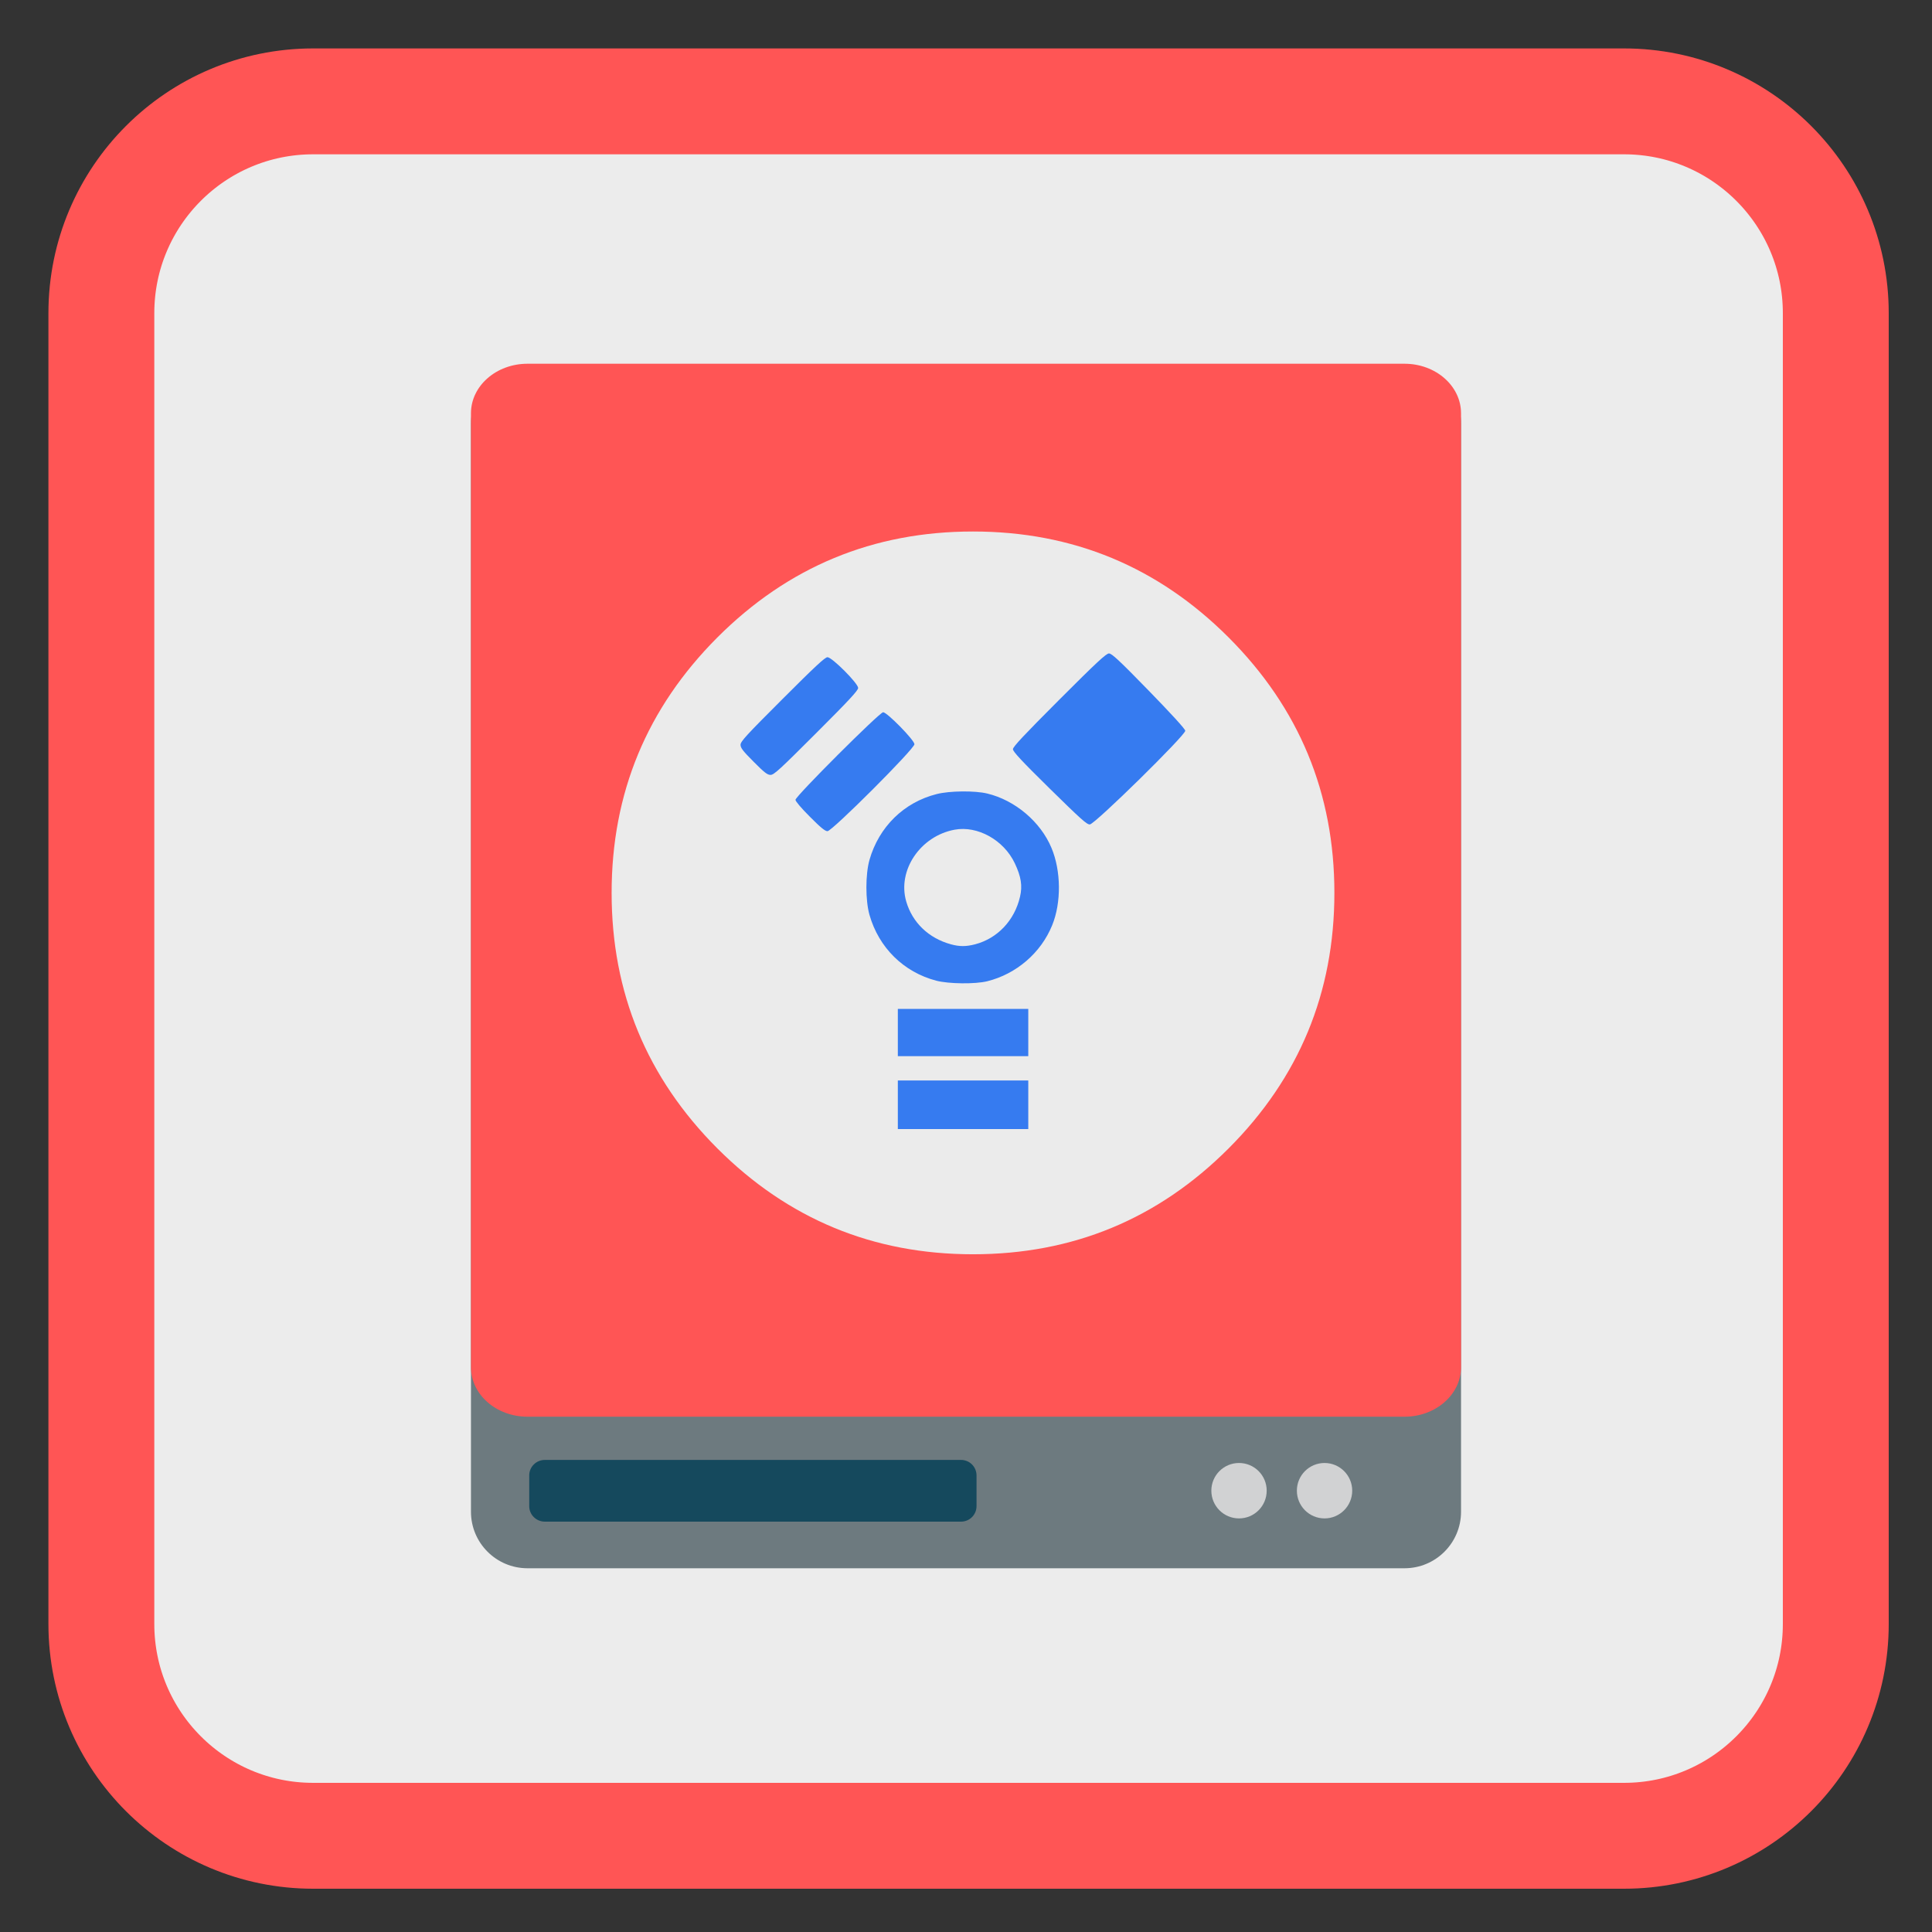 <?xml version="1.0" encoding="UTF-8"?>
<svg xmlns="http://www.w3.org/2000/svg" xmlns:xlink="http://www.w3.org/1999/xlink" width="96pt" height="96pt" viewBox="0 0 96 96" version="1.1">
<rect x="0" y="0" width="96" height="96" fill="#333333" stroke="none"/>
<g id="surface1">
<path style="fill-rule:nonzero;fill:rgb(92.549%,92.549%,92.549%);fill-opacity:1;stroke-width:27.984;stroke-linecap:butt;stroke-linejoin:miter;stroke:#FF5555;stroke-opacity:1;stroke-miterlimit:4;" d="M 82.771 26.792 L 429.229 26.792 C 460.146 26.792 485.208 51.854 485.208 82.771 L 485.208 429.229 C 485.208 460.146 460.146 485.208 429.229 485.208 L 82.771 485.208 C 51.854 485.208 26.792 460.146 26.792 429.229 L 26.792 82.771 C 26.792 51.854 51.854 26.792 82.771 26.792 Z M 82.771 26.792 " transform="matrix(0.188,0,0,0.188,0,0)"/>
<path style=" stroke:none;fill-rule:nonzero;fill:rgb(42.745%,47.843%,49.804%);fill-opacity:1;" d="M 26.211 18.234 L 69.789 18.234 C 71.34 18.234 72.598 19.492 72.598 21.043 L 72.598 75.117 C 72.598 76.668 71.34 77.926 69.789 77.926 L 26.211 77.926 C 24.66 77.926 23.402 76.668 23.402 75.117 L 23.402 21.043 C 23.402 19.492 24.66 18.234 26.211 18.234 Z M 26.211 18.234 "/>
<path style=" stroke:none;fill-rule:nonzero;fill:rgb(8.235%,28.627%,36.471%);fill-opacity:1;" d="M 27.07 72.543 L 47.754 72.543 C 48.18 72.543 48.523 72.887 48.523 73.312 L 48.523 74.84 C 48.523 75.266 48.18 75.609 47.754 75.609 L 27.07 75.609 C 26.645 75.609 26.297 75.266 26.297 74.84 L 26.297 73.312 C 26.297 72.887 26.645 72.543 27.07 72.543 Z M 27.07 72.543 "/>
<path style=" stroke:none;fill-rule:nonzero;fill:#FF5555;fill-opacity:1;" d="M 26.211 18.074 L 69.789 18.074 C 71.34 18.074 72.598 19.176 72.598 20.535 L 72.598 67.934 C 72.598 69.293 71.34 70.395 69.789 70.395 L 26.211 70.395 C 24.66 70.395 23.402 69.293 23.402 67.934 L 23.402 20.535 C 23.402 19.176 24.66 18.074 26.211 18.074 Z M 26.211 18.074 "/>
<path style=" stroke:none;fill-rule:nonzero;fill:rgb(81.961%,82.353%,82.745%);fill-opacity:1;" d="M 62.941 74.07 C 62.941 74.832 62.328 75.449 61.566 75.449 C 60.805 75.449 60.191 74.832 60.191 74.07 C 60.191 73.312 60.805 72.695 61.566 72.695 C 62.328 72.695 62.941 73.312 62.941 74.07 Z M 62.941 74.07 "/>
<path style=" stroke:none;fill-rule:nonzero;fill:rgb(81.961%,82.353%,82.745%);fill-opacity:1;" d="M 67.191 74.07 C 67.191 74.832 66.574 75.449 65.816 75.449 C 65.055 75.449 64.441 74.832 64.441 74.07 C 64.441 73.312 65.055 72.695 65.816 72.695 C 66.574 72.695 67.191 73.312 67.191 74.07 Z M 67.191 74.07 "/>
<path style=" stroke:none;fill-rule:nonzero;fill:rgb(92.157%,92.157%,92.157%);fill-opacity:1;" d="M 61.047 57.066 C 64.551 53.559 66.305 49.328 66.305 44.367 C 66.305 39.406 64.551 35.18 61.047 31.672 C 57.539 28.164 53.309 26.41 48.348 26.41 C 43.387 26.41 39.156 28.164 35.648 31.672 C 32.145 35.18 30.391 39.406 30.391 44.367 C 30.391 49.328 32.145 53.559 35.648 57.066 C 39.156 60.574 43.387 62.324 48.348 62.324 C 53.309 62.324 57.539 60.574 61.047 57.066 Z M 61.047 57.066 "/>
<path style=" stroke:none;fill-rule:nonzero;fill:rgb(21.176%,48.235%,94.118%);fill-opacity:1;" d="M 44.613 54.895 L 44.613 53.688 L 51.094 53.688 L 51.094 56.102 L 44.613 56.102 Z M 44.613 51.305 L 44.613 50.133 L 51.094 50.133 L 51.094 52.48 L 44.613 52.48 Z M 46.523 48.73 C 44.902 48.305 43.668 47.09 43.203 45.457 C 43 44.734 43 43.457 43.203 42.73 C 43.672 41.086 44.914 39.867 46.543 39.457 C 47.184 39.293 48.438 39.281 49.055 39.43 C 50.438 39.762 51.703 40.832 52.246 42.129 C 52.727 43.27 52.742 44.852 52.281 45.977 C 51.727 47.344 50.504 48.398 49.055 48.758 C 48.453 48.906 47.145 48.891 46.523 48.73 Z M 48.453 46.922 C 49.566 46.629 50.414 45.734 50.684 44.559 C 50.812 44.016 50.738 43.559 50.426 42.898 C 49.879 41.742 48.578 41.016 47.434 41.227 C 45.73 41.543 44.578 43.25 45.031 44.797 C 45.336 45.844 46.148 46.621 47.25 46.922 C 47.672 47.039 48.004 47.039 48.453 46.922 Z M 40.242 40.582 C 39.812 40.152 39.527 39.816 39.527 39.742 C 39.527 39.566 43.707 35.391 43.883 35.391 C 44.078 35.391 45.438 36.777 45.438 36.98 C 45.438 37.211 41.348 41.301 41.117 41.301 C 40.996 41.301 40.773 41.117 40.242 40.582 Z M 52.156 39.18 C 50.762 37.809 50.332 37.344 50.332 37.227 C 50.332 37.109 50.875 36.531 52.633 34.77 C 54.5 32.902 54.969 32.469 55.105 32.469 C 55.242 32.469 55.613 32.812 57.074 34.312 C 58.195 35.465 58.883 36.215 58.895 36.309 C 58.922 36.516 54.418 40.941 54.156 40.965 C 54.008 40.977 53.723 40.719 52.156 39.18 Z M 37.449 37.852 C 36.914 37.316 36.797 37.164 36.797 37.008 C 36.797 36.844 37.074 36.543 38.879 34.738 C 40.504 33.113 40.996 32.656 41.117 32.656 C 41.344 32.656 42.641 33.957 42.641 34.184 C 42.641 34.309 42.18 34.805 40.562 36.422 C 38.75 38.234 38.457 38.504 38.289 38.504 C 38.129 38.504 37.984 38.391 37.449 37.852 Z M 37.449 37.852 "/>
</g>
</svg>
